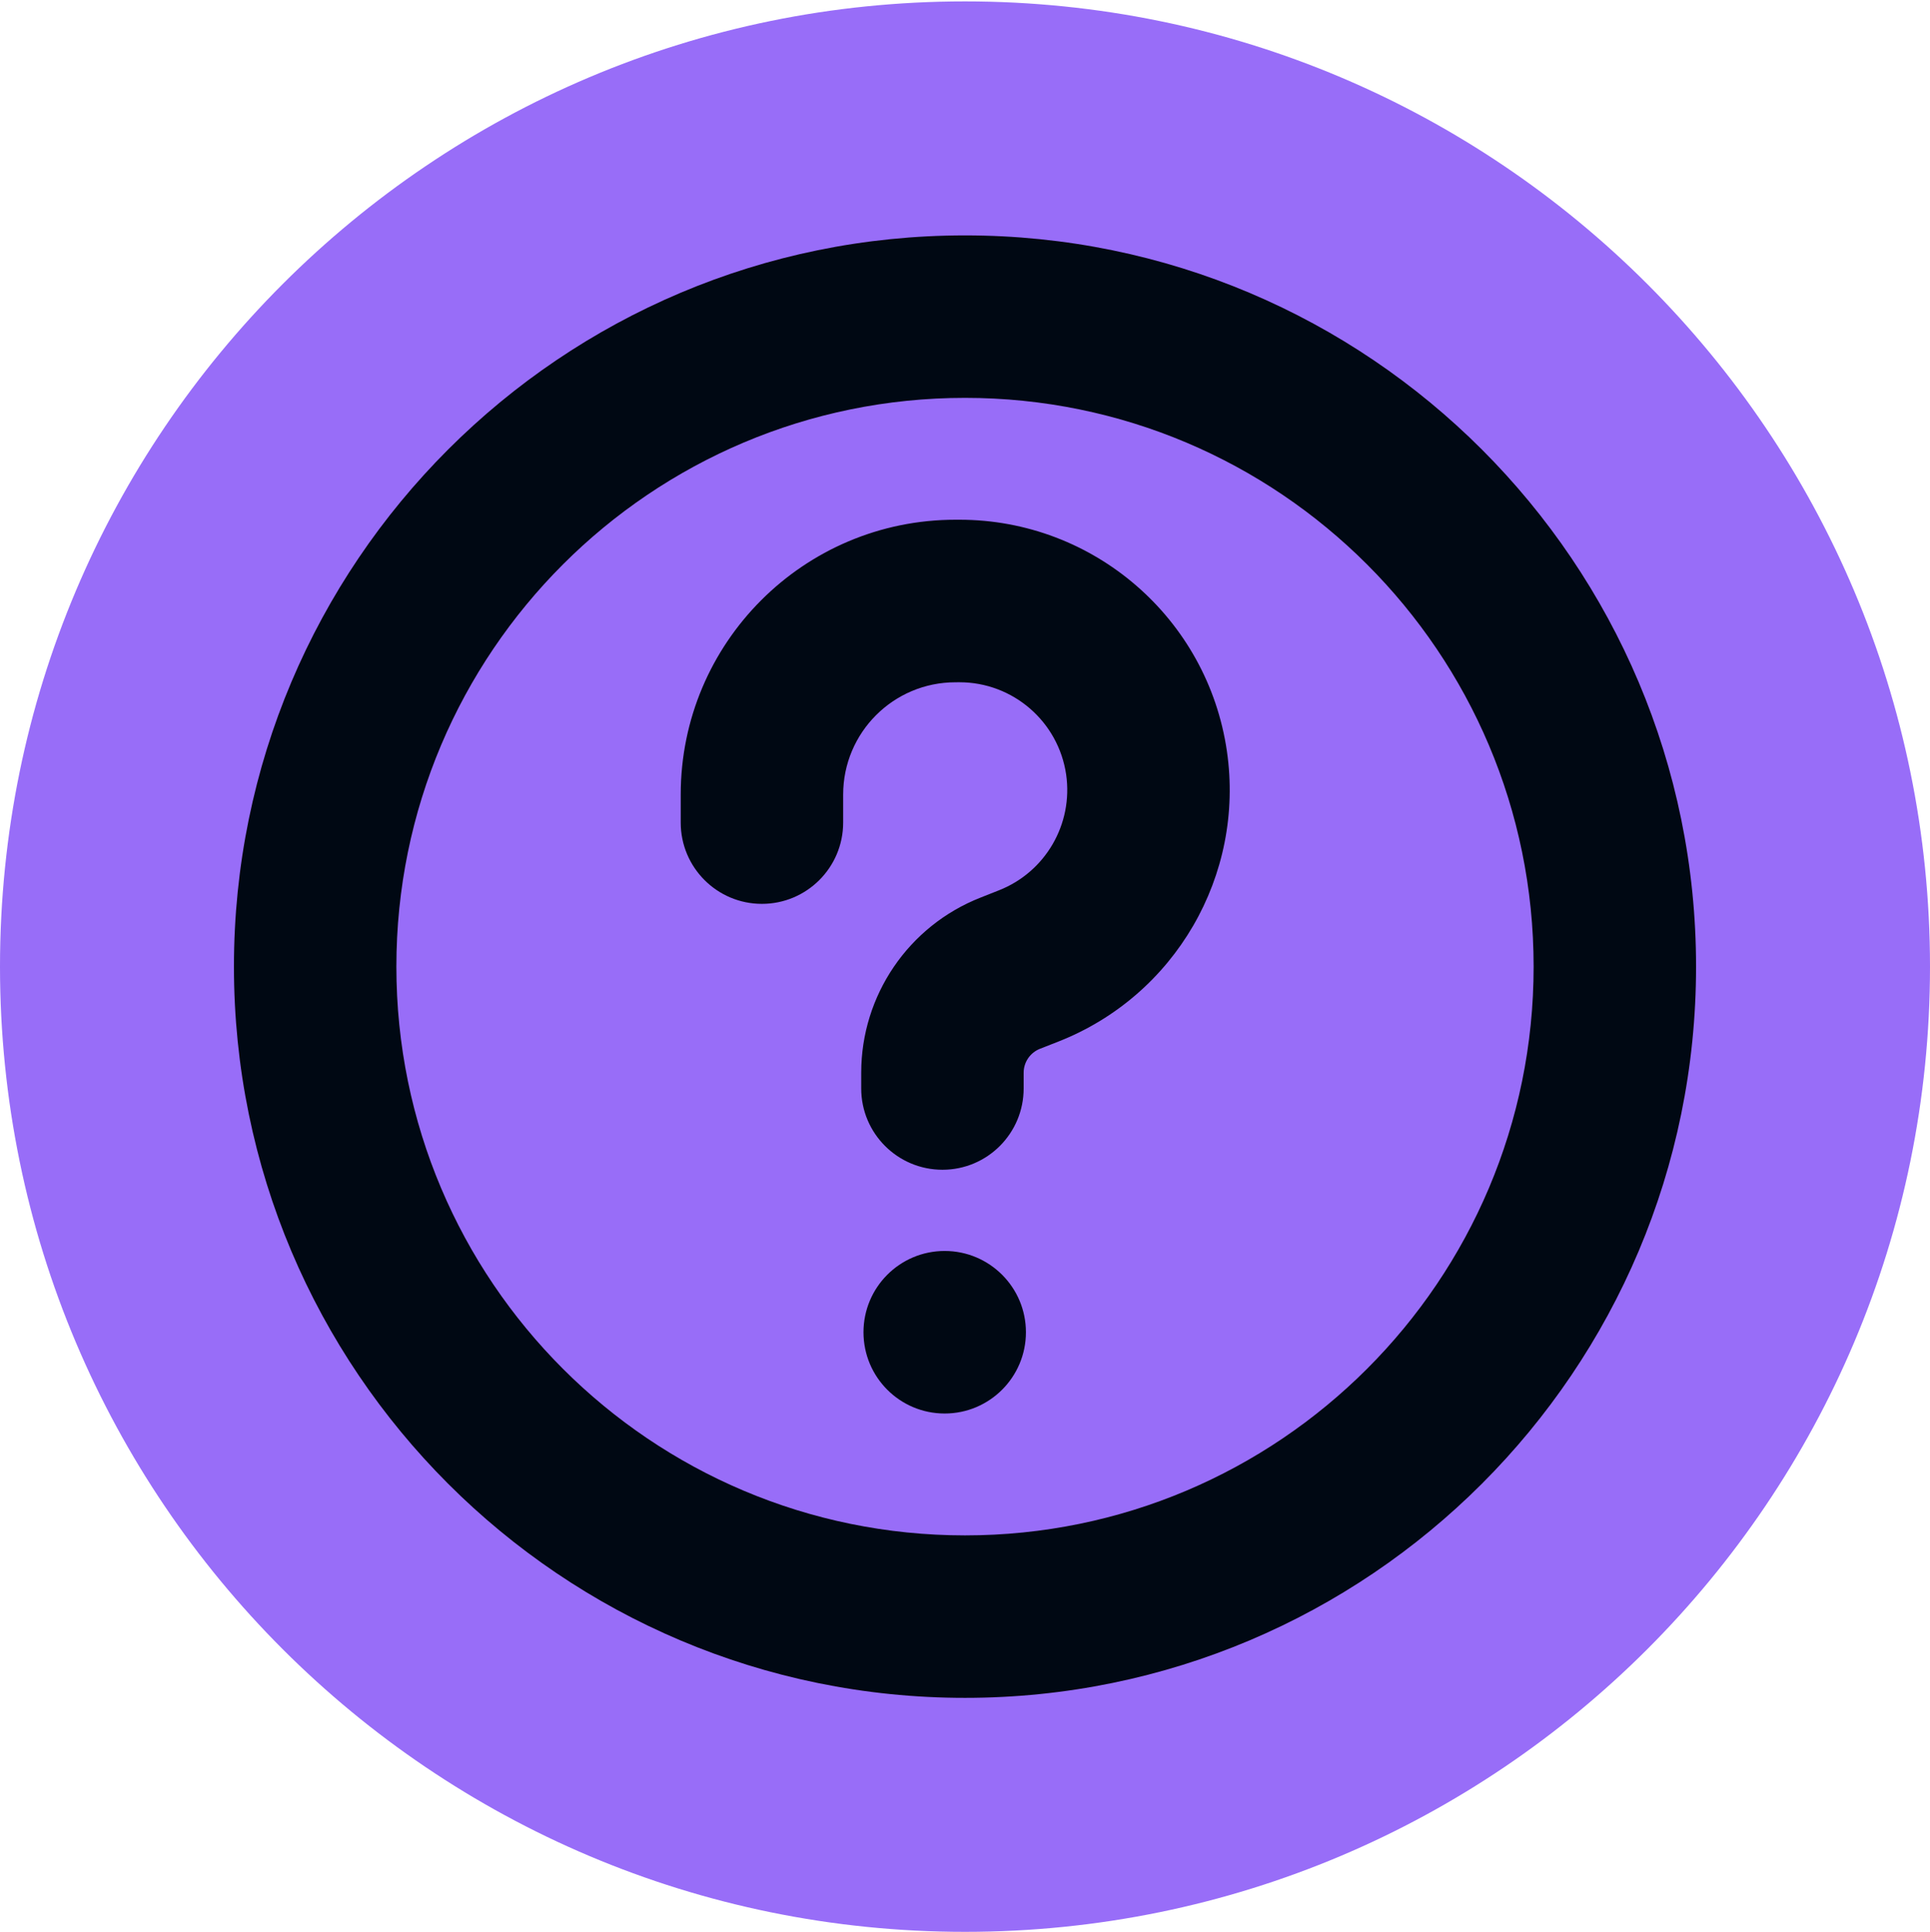 <svg width="1000" height="1001" viewBox="0 0 1000 1001" fill="none" xmlns="http://www.w3.org/2000/svg">
<g clip-path="url(#clip0_344_349)">
<path d="M500 0.725C776.146 0.725 1000 224.579 1000 500.725C1000 776.87 776.146 1000.72 500 1000.72C223.854 1000.72 0 776.87 0 500.725C0 224.579 223.854 0.725 500 0.725Z" fill="#986DF8"/>
<path fill-rule="evenodd" clip-rule="evenodd" d="M500.001 795.351C662.718 795.351 794.627 663.442 794.627 500.724C794.627 338.007 662.718 206.098 500.001 206.098C337.284 206.098 205.375 338.007 205.375 500.724C205.375 663.442 337.284 795.351 500.001 795.351ZM500.001 879.512C709.203 879.512 878.789 709.926 878.789 500.724C878.789 291.522 709.203 121.937 500.001 121.937C290.799 121.937 121.213 291.522 121.213 500.724C121.213 709.926 290.799 879.512 500.001 879.512ZM495.069 353.431C462.911 353.431 436.87 379.473 436.87 411.63V426.111C436.87 449.352 418.009 468.212 394.769 468.212C371.528 468.212 352.707 449.352 352.707 426.111V411.63C352.707 332.992 416.43 269.226 495.071 269.226H497.122C566.685 269.226 625.678 320.284 635.698 389.095C645.049 453.45 608.868 515.832 548.301 539.58L538.831 543.289C533.741 545.301 530.388 550.233 530.388 555.679V563.846C530.388 587.087 511.566 605.947 488.326 605.947C465.086 605.947 446.225 587.087 446.225 563.846V555.679C446.225 515.59 470.767 479.606 508.054 464.967L517.524 461.218C541.671 451.749 556.113 426.891 552.404 401.204C548.379 373.782 524.862 353.421 497.124 353.421L495.069 353.431ZM489.466 648.017C512.706 648.017 531.567 666.878 531.567 690.118C531.567 713.359 512.706 732.219 489.466 732.219C466.225 732.219 447.404 713.359 447.404 690.118C447.404 666.878 466.225 648.017 489.466 648.017Z" fill="#000813"/>
</g>
<defs>
<clipPath id="clip0_344_349">
<rect width="1000" height="1000" fill="white" transform="translate(0 0.725)"/>
</clipPath>
</defs>
</svg>
